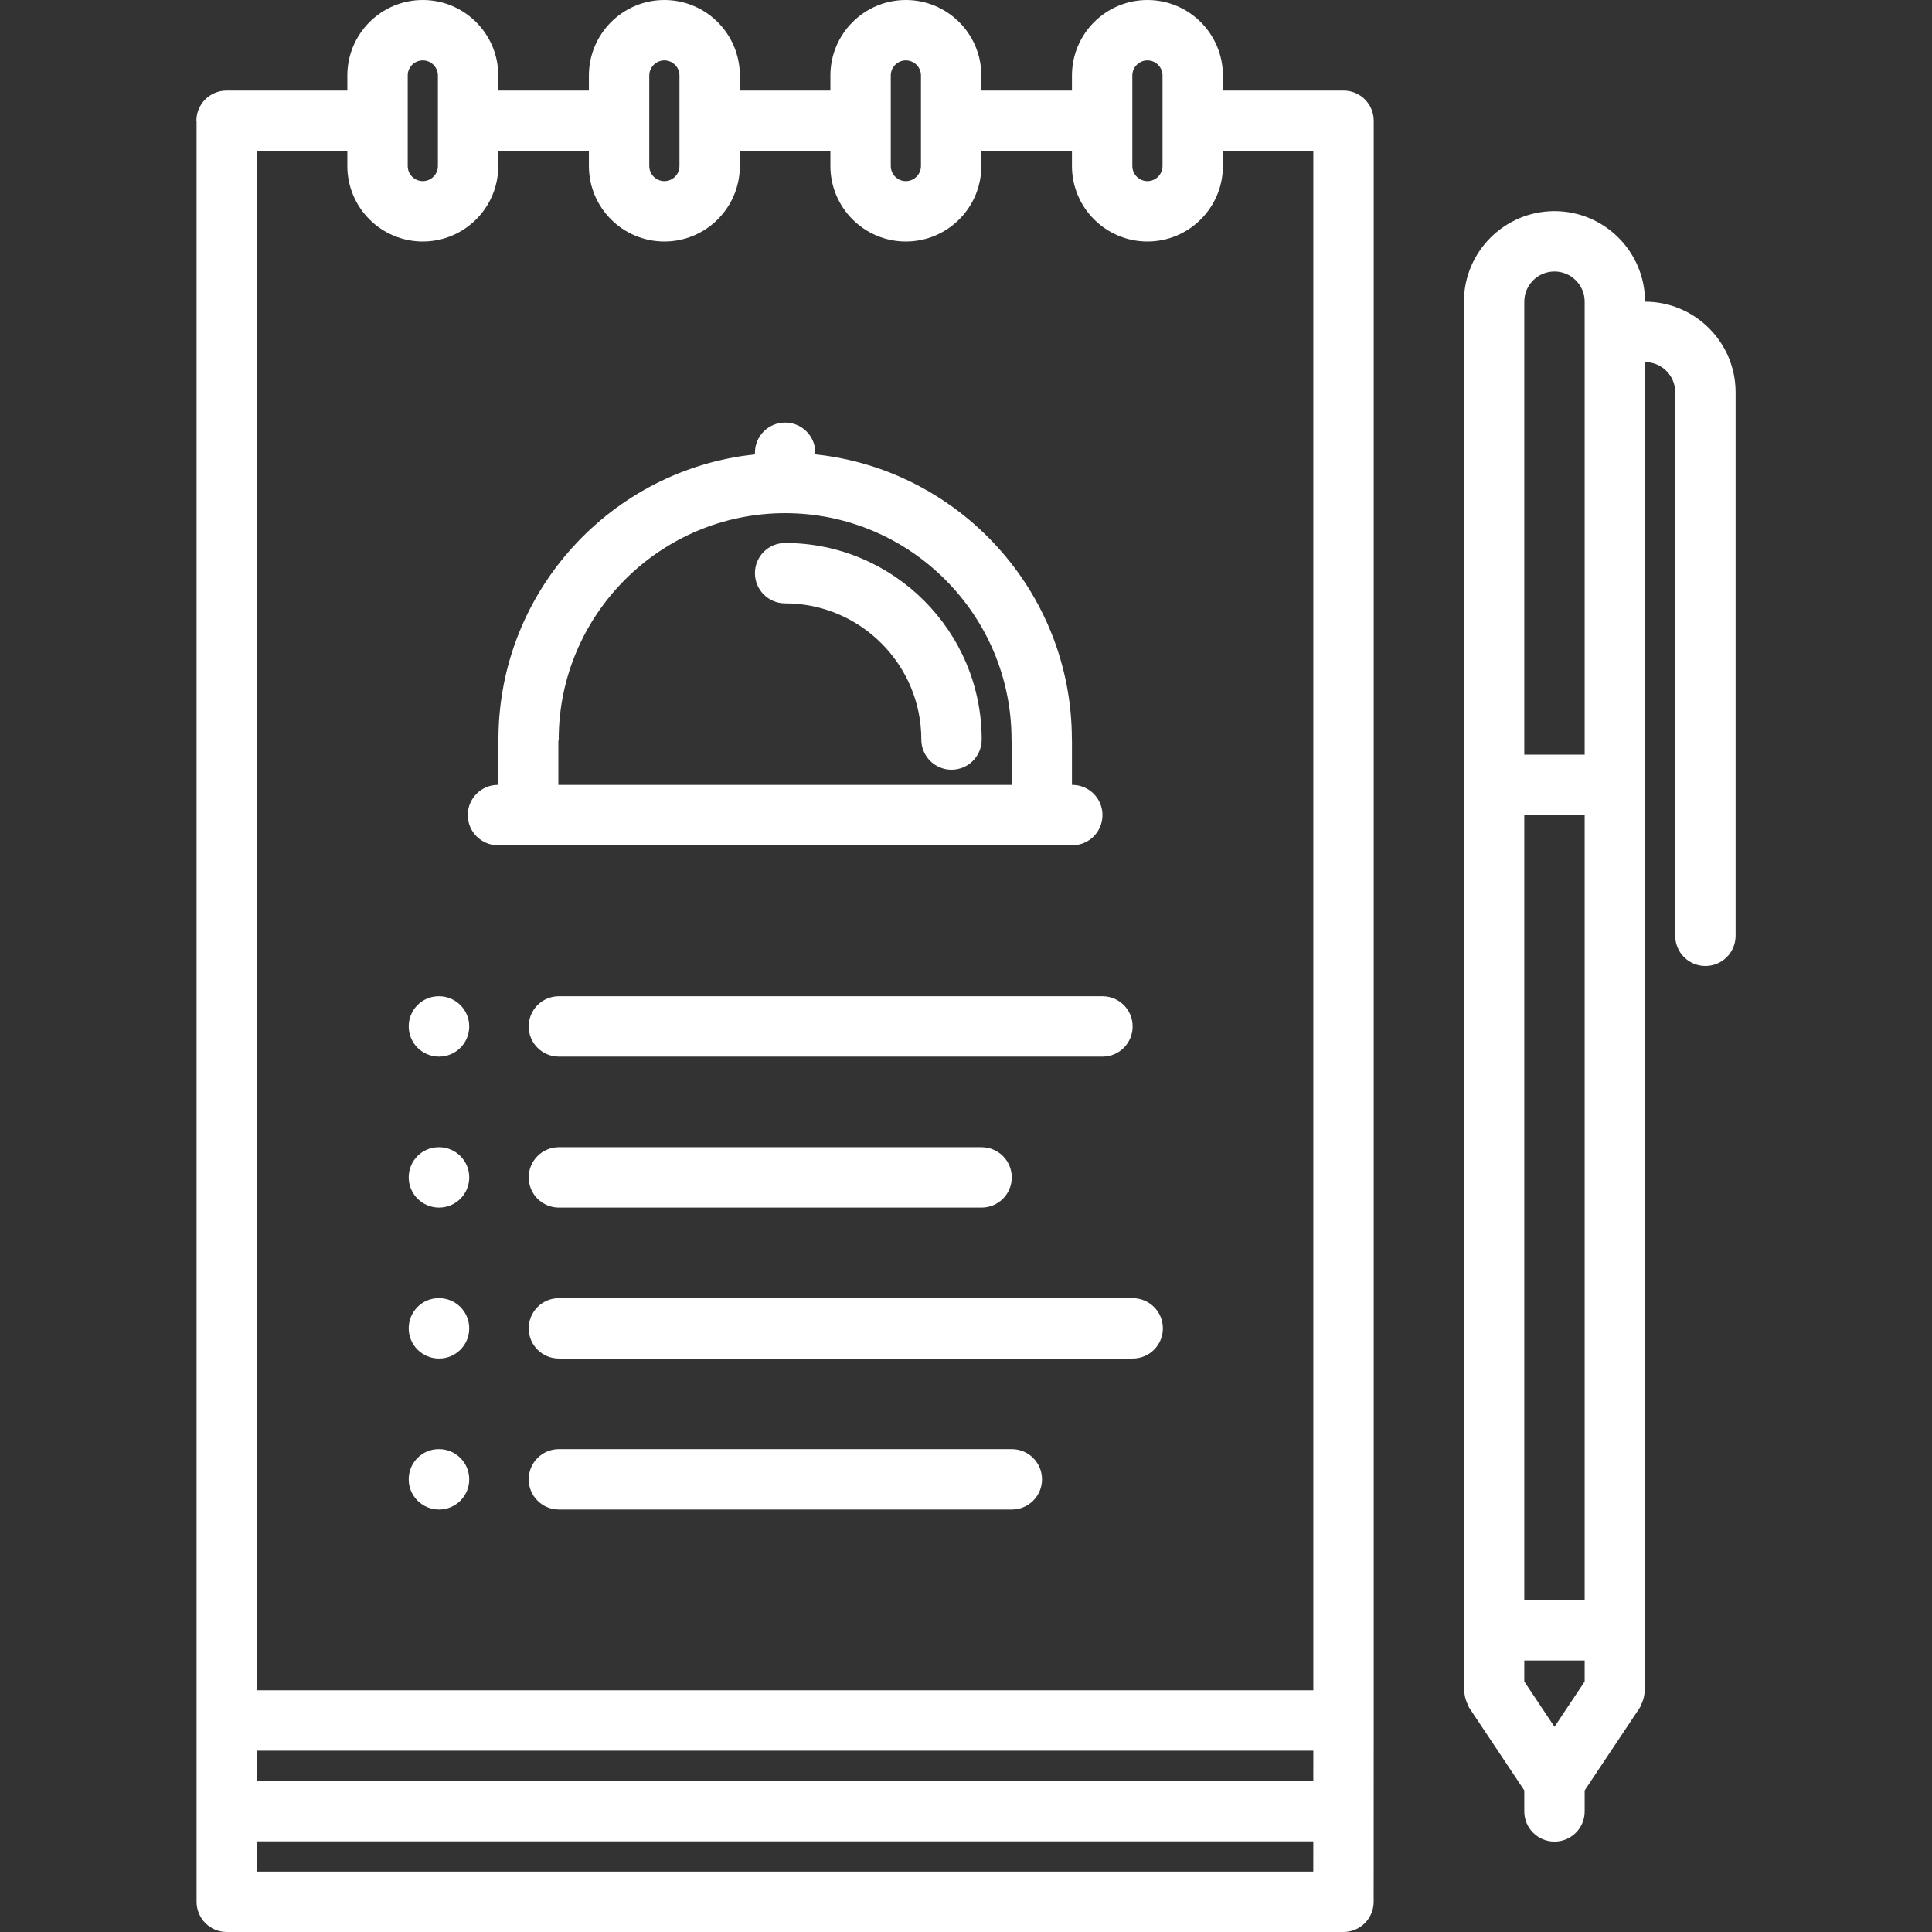 <svg fill="white" id="icons" enable-background="new 0 0 64 64" height="512" viewBox="0 0 64 64" width="512" xmlns="http://www.w3.org/2000/svg"><rect x="0" y="0" width="64" height="64" fill="#333333" stroke="none"/><path d="m44.506 3h-3.996v-.5c0-1.379-1.121-2.5-2.5-2.5s-2.5 1.121-2.5 2.5v.5h-3.002v-.5c0-1.379-1.121-2.5-2.5-2.5s-2.5 1.121-2.5 2.5v.5h-3v-.5c0-1.379-1.121-2.5-2.5-2.5s-2.5 1.121-2.5 2.5v.5h-3.002v-.5c0-1.379-1.121-2.5-2.5-2.5s-2.5 1.121-2.5 2.5v.5h-4c-.553 0-1 .447-1 1 0 .011.006.019.006.029v52.965 6.006c0 .553.447 1 1 1h36.992c.553 0 1-.447 1-1l.002-6.006v-52.994c0-.553-.447-1-1-1zm-6.996-.5c0-.275.225-.5.5-.5s.5.225.5.5v3c0 .275-.225.5-.5.5s-.5-.225-.5-.5zm-8.002 0c0-.275.225-.5.5-.5s.5.225.5.5v3c0 .275-.225.5-.5.5s-.5-.225-.5-.5zm-8 0c0-.275.225-.5.5-.5s.5.225.5.5v3c0 .275-.225.5-.5.5s-.5-.225-.5-.5zm-8.002 0c0-.275.225-.5.5-.5s.5.225.5.5v3c0 .275-.225.5-.5.5s-.5-.225-.5-.5zm29.998 59.5h-34.992v-1.002h34.993zm.001-3.002h-34.993v-1.004h34.994zm.001-3.004h-34.994v-50.994h2.994v.5c0 1.379 1.121 2.5 2.5 2.5s2.5-1.121 2.5-2.5v-.5h3.002v.5c0 1.379 1.121 2.5 2.5 2.5s2.5-1.121 2.5-2.5v-.5h3v.5c0 1.379 1.121 2.5 2.5 2.5s2.5-1.121 2.5-2.5v-.5h3.002v.5c0 1.379 1.121 2.5 2.5 2.5s2.5-1.121 2.5-2.5v-.5h2.996z"/><path d="m14.544 33.002h-.011c-.552 0-.994.447-.994 1s.452 1 1.005 1c.552 0 1-.447 1-1s-.448-1-1-1z"/><path d="m18.514 33.002c-.553 0-1 .447-1 1s.447 1 1 1h18.006c.553 0 1-.447 1-1s-.447-1-1-1z"/><path d="m14.544 38.003h-.011c-.552 0-.994.447-.994 1s.452 1 1.005 1c.552 0 1-.447 1-1s-.448-1-1-1z"/><path d="m18.514 38.003c-.553 0-1 .447-1 1s.447 1 1 1h14.002c.553 0 1-.447 1-1s-.447-1-1-1z"/><path d="m14.544 43.004h-.011c-.552 0-.994.447-.994 1s.452 1 1.005 1c.552 0 1-.447 1-1s-.448-1-1-1z"/><path d="m37.521 43.004h-19.007c-.553 0-1 .447-1 1s.447 1 1 1h19.008c.553 0 1-.447 1-1s-.448-1-1.001-1z"/><path d="m14.544 48.005h-.011c-.552 0-.994.447-.994 1s.452 1 1.005 1c.552 0 1-.447 1-1s-.448-1-1-1z"/><path d="m33.518 48.005h-15.004c-.553 0-1 .447-1 1s.447 1 1 1h15.004c.553 0 1-.447 1-1s-.448-1-1-1z"/><path d="m54.494 9.994c0-1.654-1.346-3-3-3s-3 1.346-3 3v46.012c0 .031.015.058.018.088.006.067.02.131.04.197s.044.127.076.187c.015.026.017.057.034.083l1.832 2.748v.697c0 .553.447 1 1 1s1-.447 1-1v-.697l1.832-2.748c.018-.026.02-.056.034-.083.032-.06.057-.12.076-.187.021-.066.034-.13.04-.197.003-.03.018-.057.018-.088v-44.012c.552 0 1 .448 1 1v18.006c0 .553.447 1 1 1s1-.447 1-1v-18.006c0-1.654-1.346-3-3-3zm-2 45.709-1 1.5-1-1.5v-.697h2zm0-2.697h-2v-26.006h2zm0-28.006h-2v-15.006c0-.552.448-1 1-1s1 .448 1 1z"/><path d="m36.521 27.001c0-.553-.447-1-1-1h-.011v-1.504c0-.005-.003-.009-.003-.014-.007-4.893-3.734-8.93-8.499-9.431v-.054c0-.553-.447-1-1-1s-1 .447-1 1v.054c-4.744.499-8.456 4.503-8.496 9.366-.002.027-.016.051-.016.078v1.504c-.553 0-1 .447-1 1s.447 1 1 1h19.025c.553.001 1-.446 1-.999zm-3.011-1h-15.014v-1.444c.001-.021.012-.038.012-.059 0-4.135 3.364-7.499 7.5-7.499s7.5 3.364 7.5 7.499c0 .004.002.006.002.01z"/><path d="m26.008 17.987c-.553 0-1 .447-1 1s.447 1 1 1c2.487 0 4.512 2.023 4.512 4.511 0 .553.447 1 1 1s1-.447 1-1c0-3.59-2.921-6.511-6.512-6.511z"/></svg>